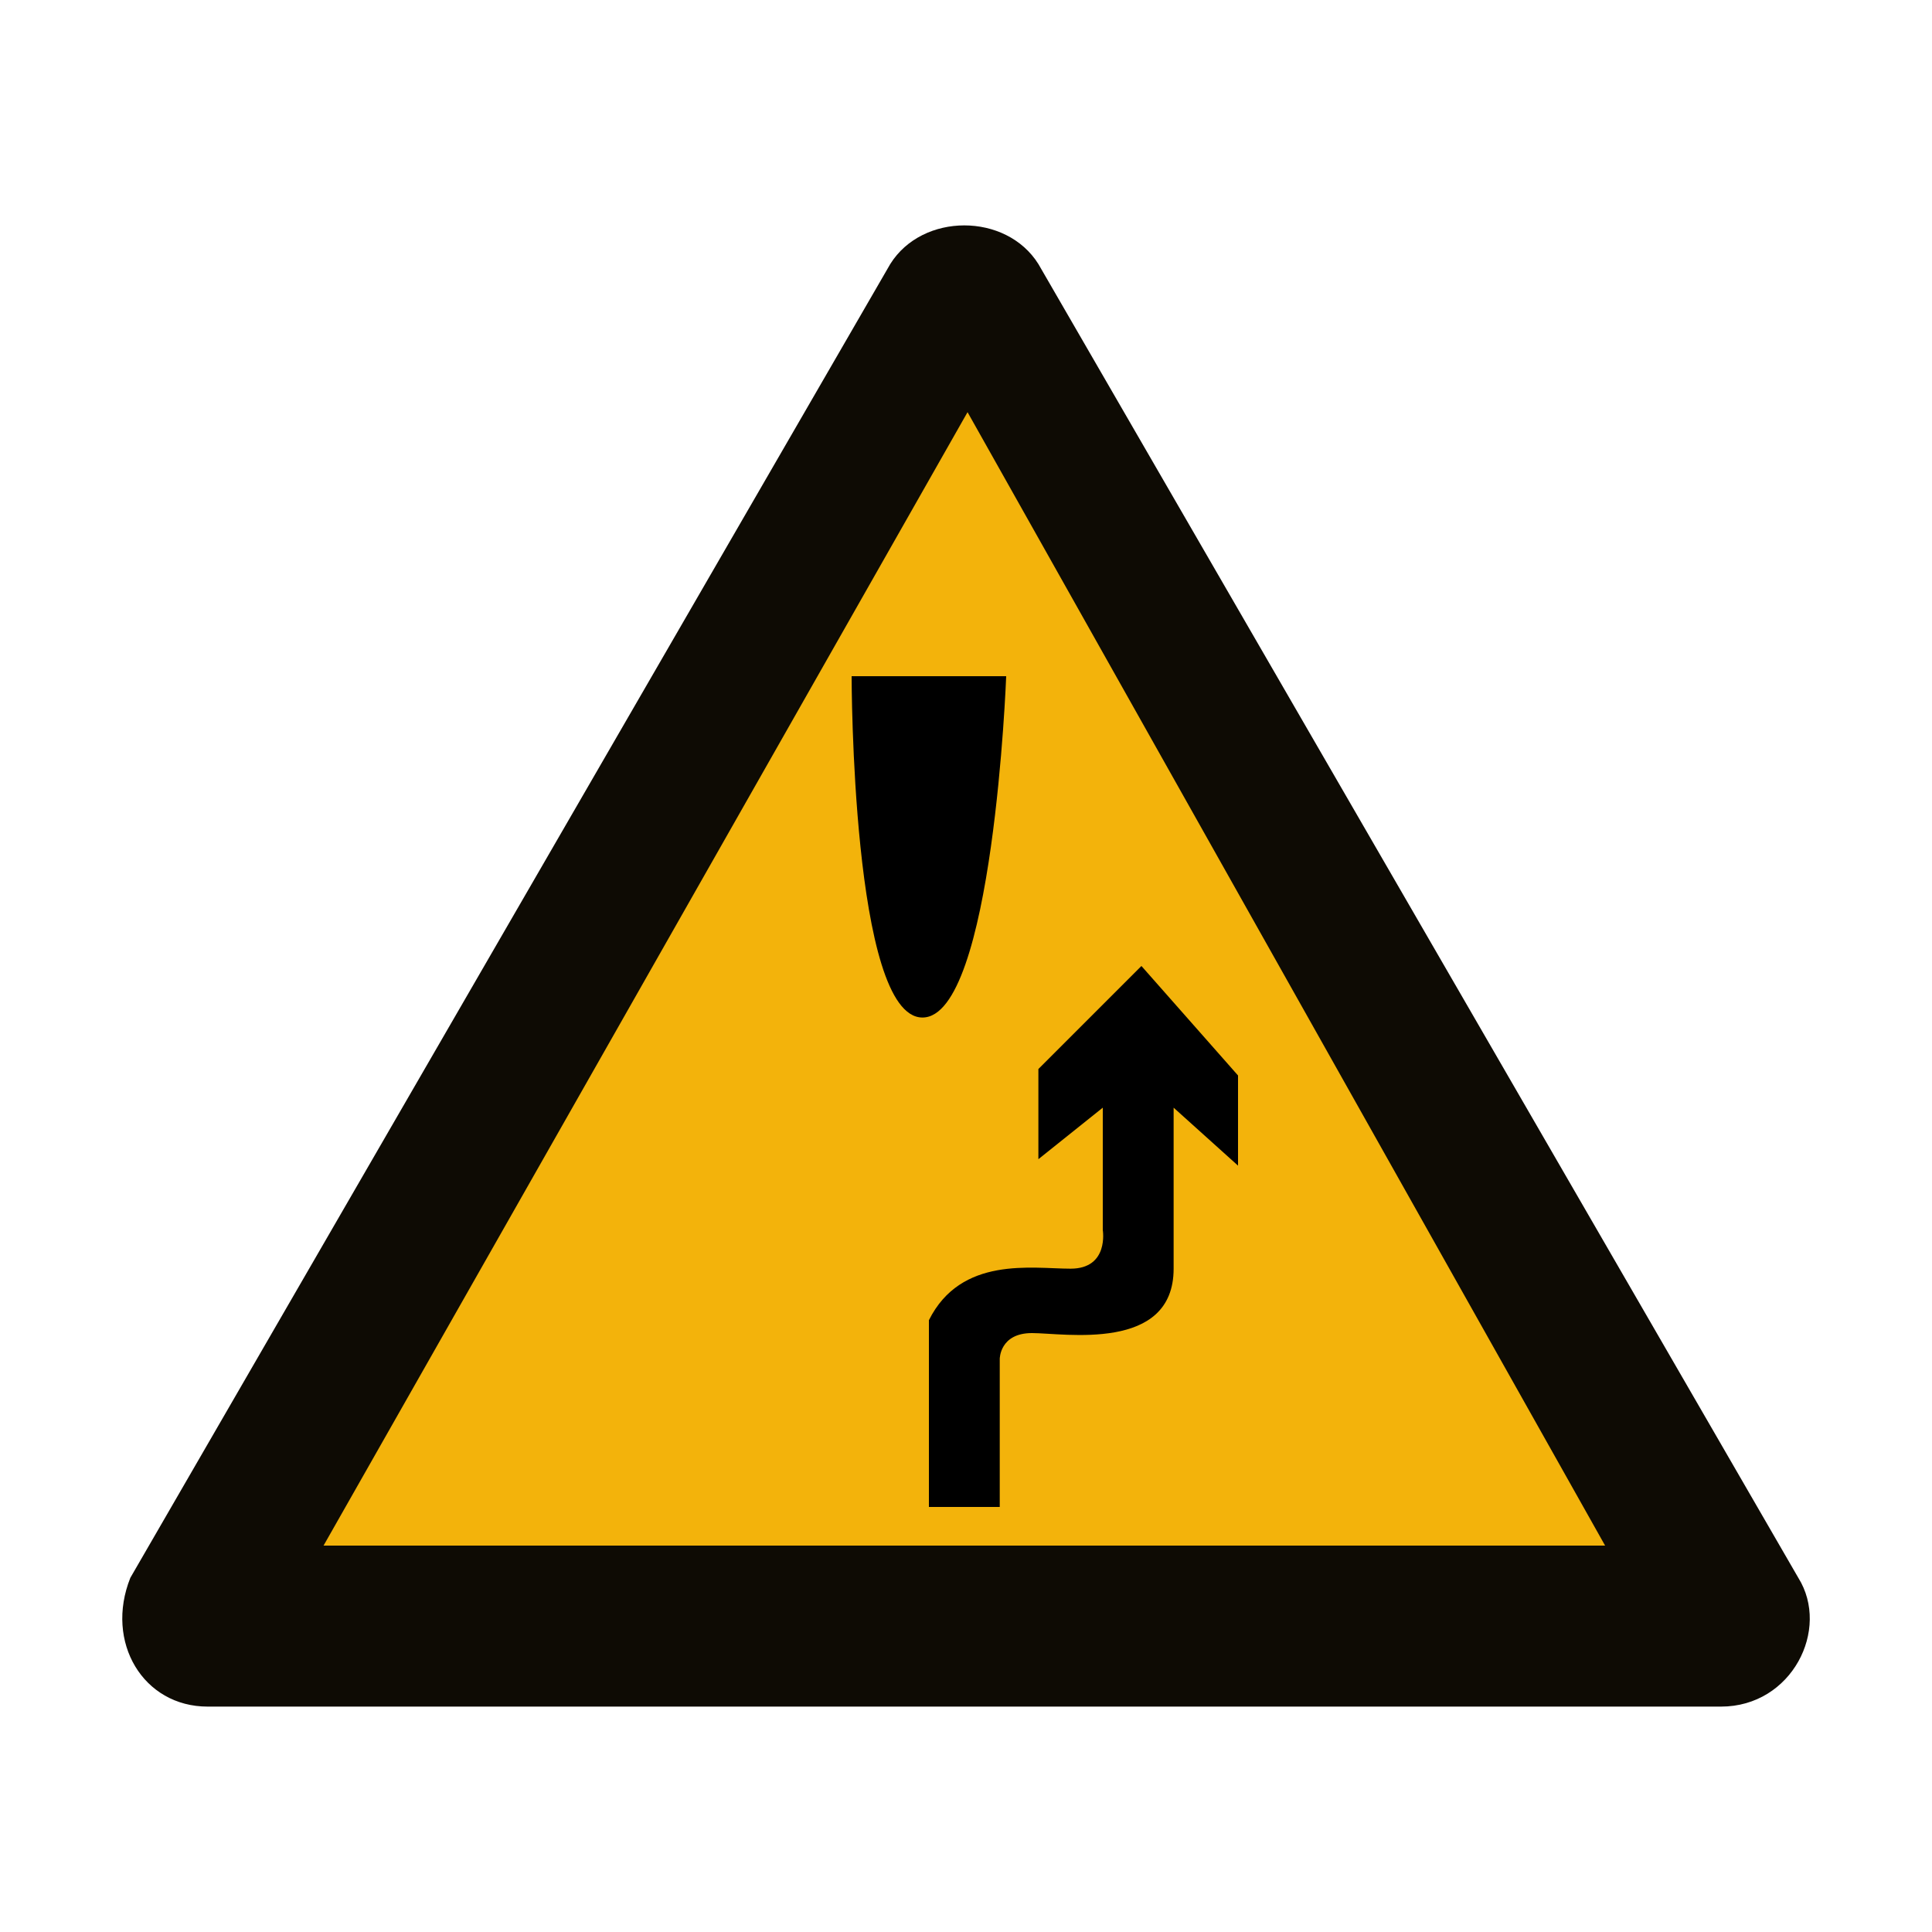 <?xml version="1.0" encoding="utf-8"?>
<!-- Generator: Adobe Illustrator 21.0.0, SVG Export Plug-In . SVG Version: 6.00 Build 0)  -->
<svg version="1.1" id="Layer_1" xmlns="http://www.w3.org/2000/svg" xmlns:xlink="http://www.w3.org/1999/xlink" x="0px" y="0px"
	 width="30px" height="30px" viewBox="0 0 30 30" enable-background="new 0 0 30 30" xml:space="preserve">
<g>
	<g id="XMLID_472_">
		<path id="XMLID_474_" fill="#0E0B04" d="M3.224,26.5h11.8h11.7c1.1,0,1.7-1.2,1.2-2l-5.9-10.2l-5.9-10.2c-0.5-0.8-1.8-0.8-2.3,0
			l-5.9,10.2l-5.9,10.2C1.624,25.5,2.224,26.5,3.224,26.5z M5.724,22.9l4.3-7.4l4.3-7.4c0.3-0.5,1-0.5,1.3,0l4.3,7.4l4.3,7.4
			c0.2,0.5-0.1,1.1-0.7,1.1h-8.6h-8.6C5.724,24,5.524,23.4,5.724,22.9z"/>
		<polygon id="XMLID_473_" fill="#F3B30B" points="5.024,24 15.024,6.4 24.924,24 		"/>
	</g>
	<g id="XMLID_468_">
		<path id="XMLID_471_" d="M13.224,10.5c0,0,0,5.3,1.1,5.3s1.3-5.3,1.3-5.3H13.224z"/>
		<g id="XMLID_469_">
			<path id="XMLID_470_" d="M18.224,17.2c0,0,0,1.3,0,2.5c0,1.3-1.7,1-2.2,1s-0.5,0.4-0.5,0.4v2.3h-1.1v-2.9c0.5-1,1.6-0.8,2.2-0.8
				s0.5-0.6,0.5-0.6v-1.9l-1,0.8v-1.4l1.6-1.6l1.5,1.7v1.4L18.224,17.2z"/>
		</g>
	</g>
</g>
</svg>
